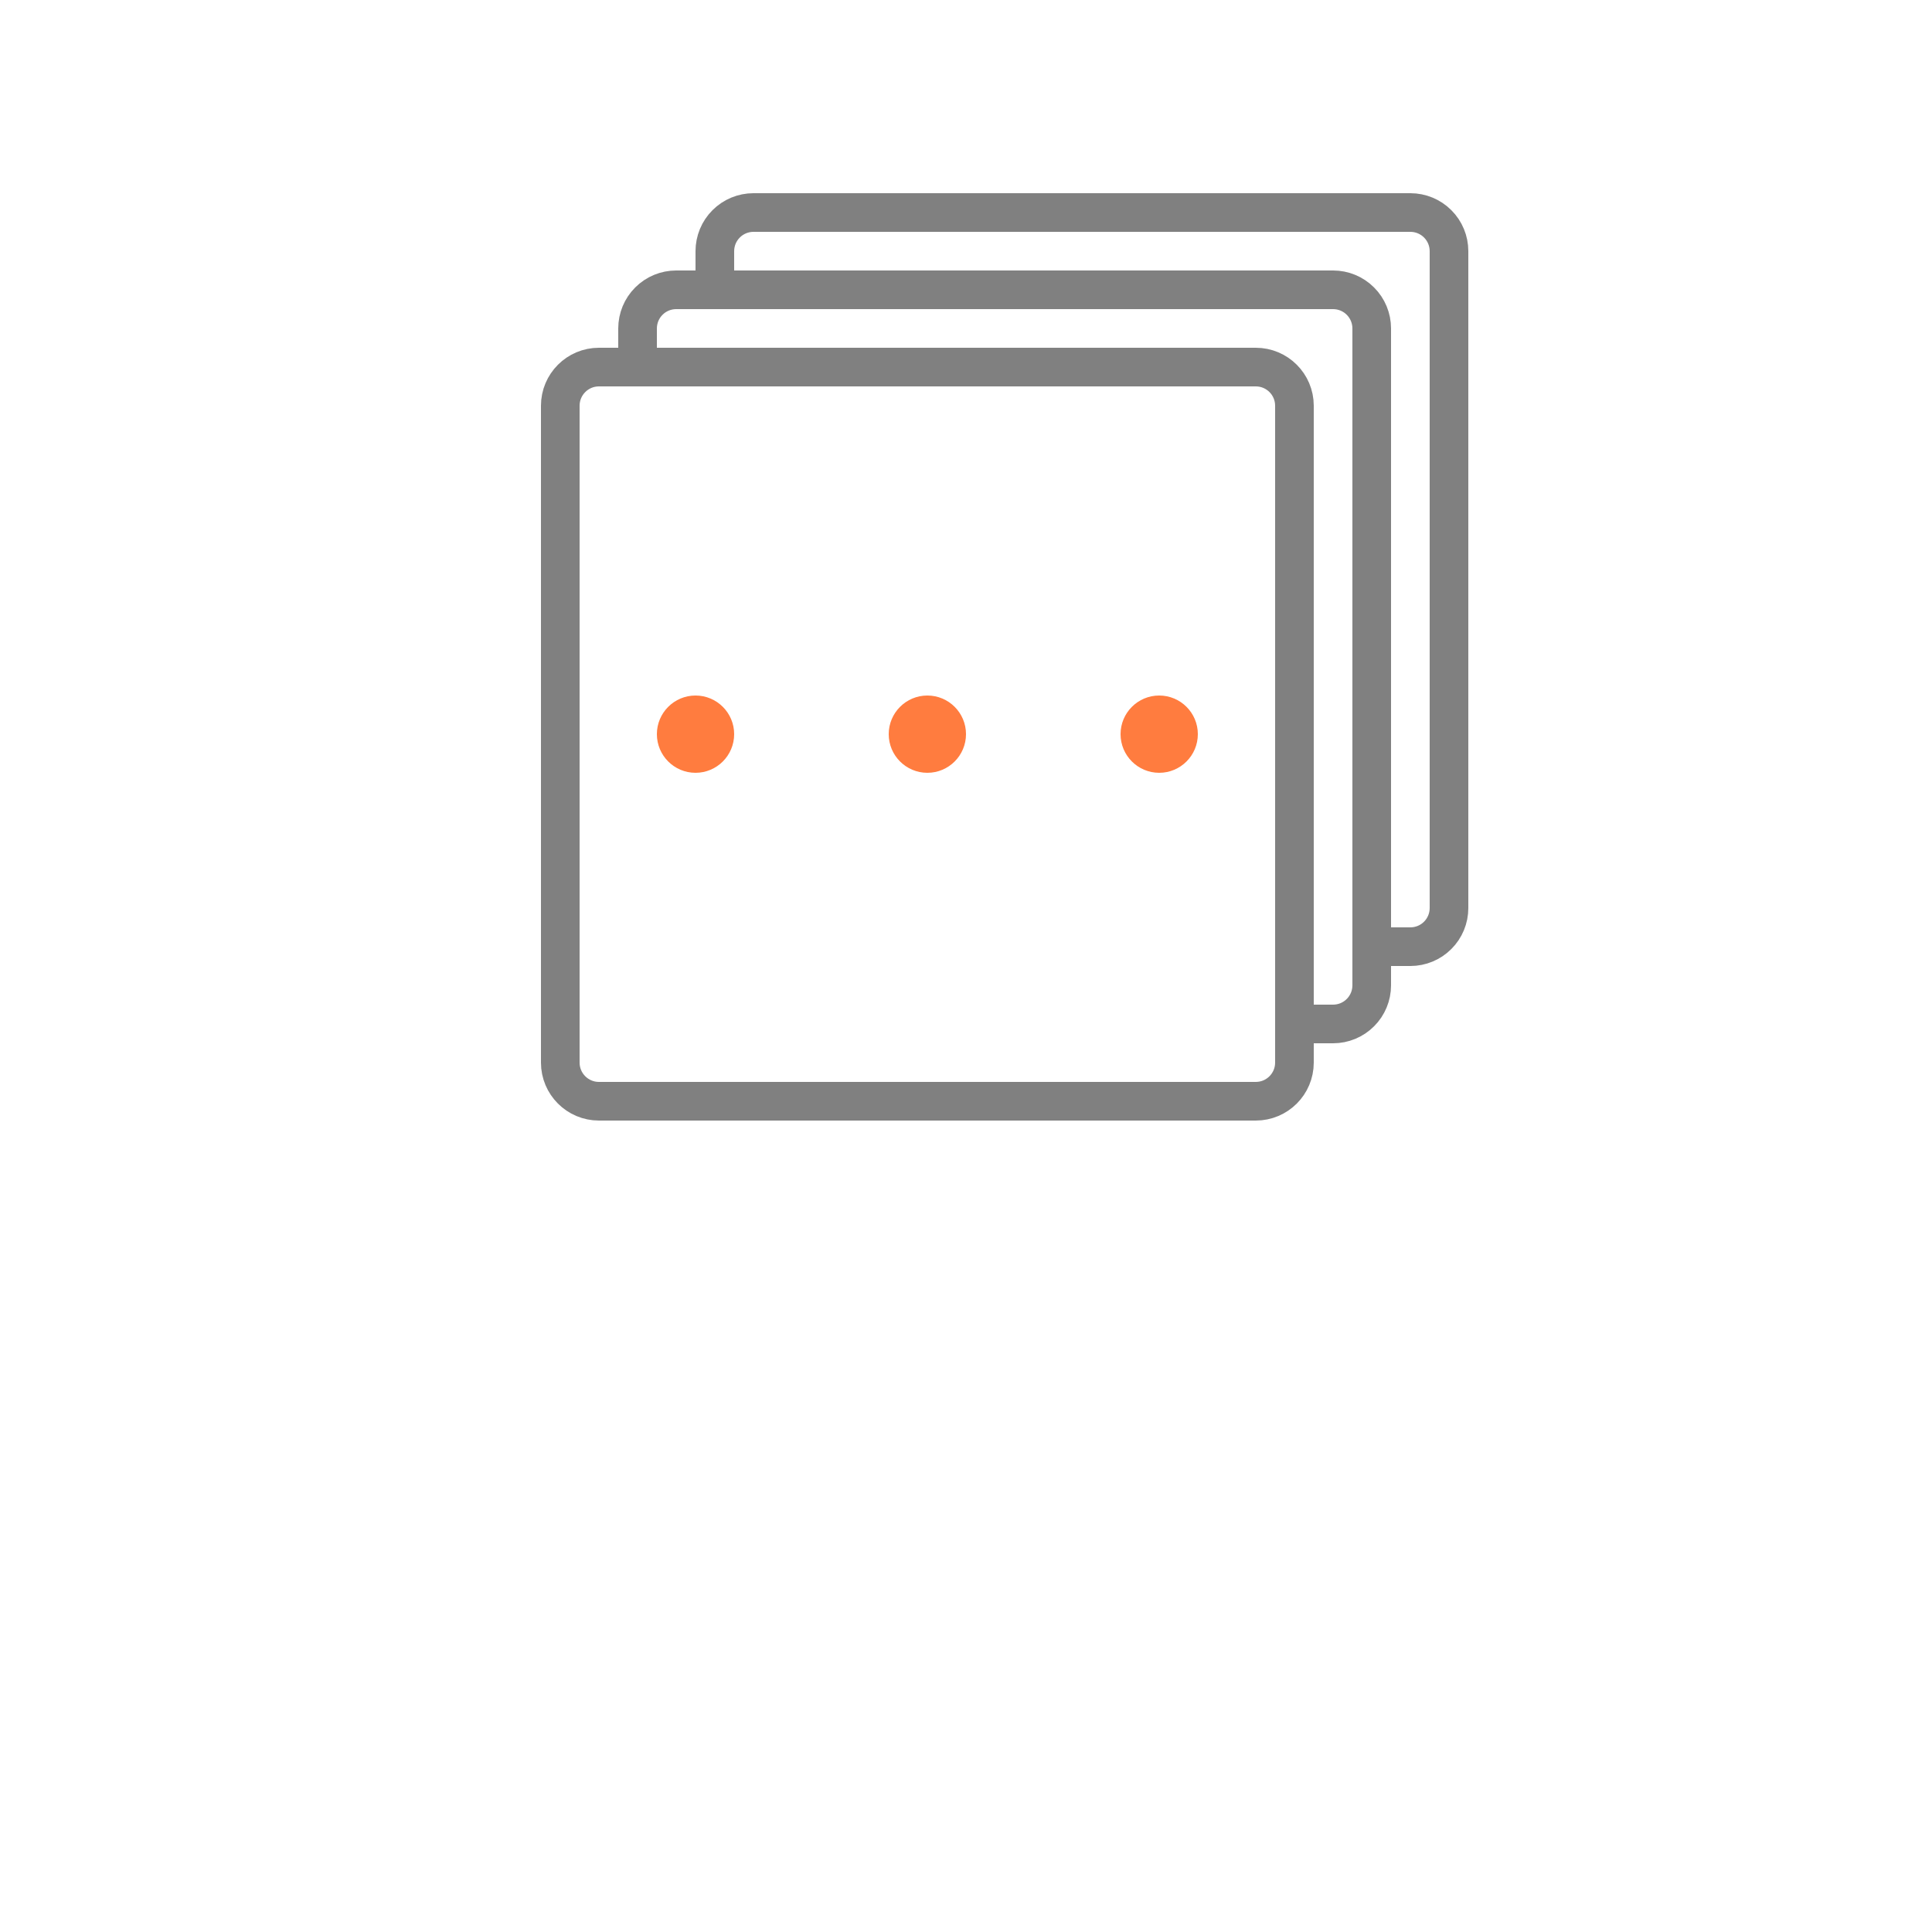 <svg width="50" height="50" viewBox="0 0 50 50" fill="none" xmlns="http://www.w3.org/2000/svg">
<path d="M18.5 7.5V6.5C18.5 6.235 18.605 5.98 18.793 5.793C18.98 5.605 19.235 5.5 19.5 5.5H36.5C36.765 5.5 37.02 5.605 37.207 5.793C37.395 5.98 37.5 6.235 37.5 6.5V23.5C37.5 23.765 37.395 24.02 37.207 24.207C37.02 24.395 36.765 24.5 36.5 24.5H35.5" stroke="#808080" stroke-linecap="round" stroke-linejoin="round"/>
<path d="M16.5 9.5V8.5C16.5 8.235 16.605 7.98 16.793 7.793C16.98 7.605 17.235 7.5 17.5 7.5H34.5C34.765 7.5 35.02 7.605 35.207 7.793C35.395 7.98 35.5 8.235 35.5 8.5V25.5C35.5 25.765 35.395 26.02 35.207 26.207C35.02 26.395 34.765 26.5 34.5 26.5H33.5" stroke="#808080" stroke-linecap="round" stroke-linejoin="round"/>
<path d="M32.5 9.5H15.5C14.948 9.5 14.5 9.948 14.5 10.5V27.5C14.5 28.052 14.948 28.5 15.5 28.5H32.5C33.052 28.5 33.5 28.052 33.5 27.5V10.5C33.5 9.948 33.052 9.5 32.5 9.5Z" stroke="#808080" stroke-linecap="round" stroke-linejoin="round"/>
<path d="M18 20C18.552 20 19 19.552 19 19C19 18.448 18.552 18 18 18C17.448 18 17 18.448 17 19C17 19.552 17.448 20 18 20Z" fill="#FF7C3F"/>
<path d="M24 20C24.552 20 25 19.552 25 19C25 18.448 24.552 18 24 18C23.448 18 23 18.448 23 19C23 19.552 23.448 20 24 20Z" fill="#FF7C3F"/>
<path d="M30 20C30.552 20 31 19.552 31 19C31 18.448 30.552 18 30 18C29.448 18 29 18.448 29 19C29 19.552 29.448 20 30 20Z" fill="#FF7C3F"/>
</svg>
